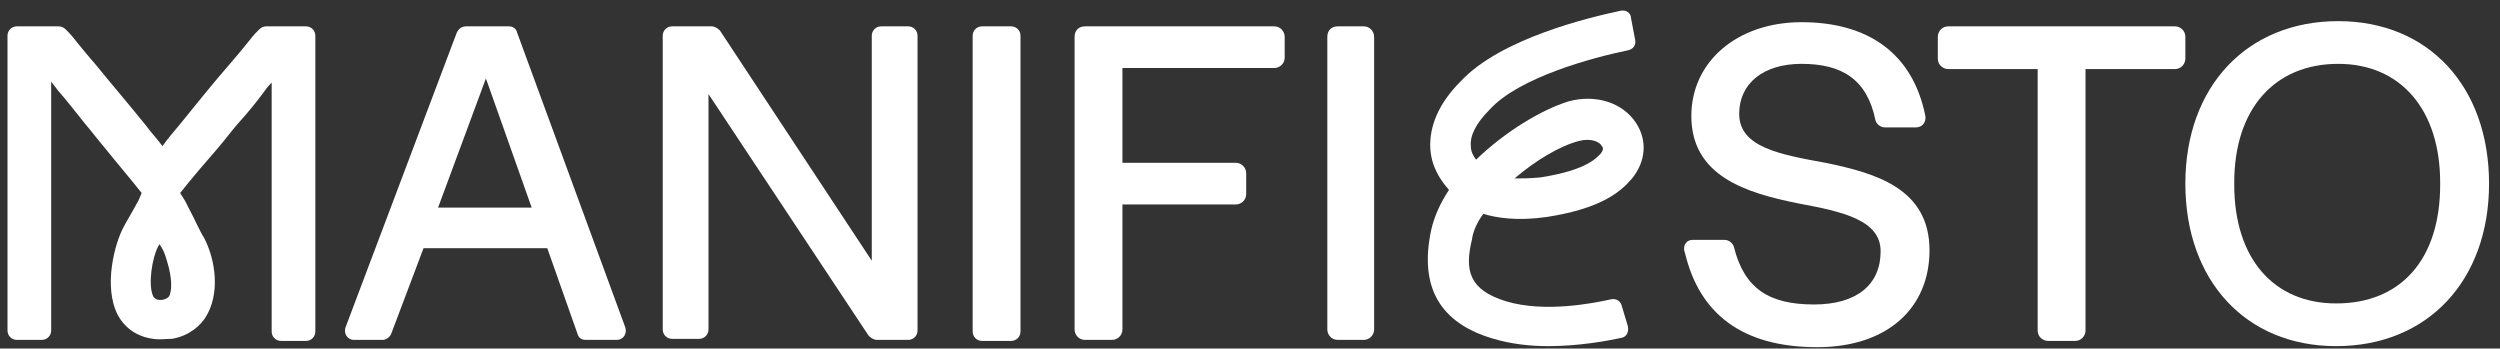 <svg width="208" height="29" viewBox="0 0 208 29" fill="none" xmlns="http://www.w3.org/2000/svg">
<rect x="0" y="0" width="208" height="29" fill="#333333" stroke="none"/>
<path d="M128.778 28.799C127.307 28.799 125.749 28.625 124.278 28.192C119.778 26.892 118.048 23.859 119.086 19.092C119.346 17.966 119.865 16.839 120.557 15.799C119.865 15.019 119.086 13.892 119 12.332C118.913 10.512 119.692 8.606 121.509 6.786C124.884 3.146 132.412 1.413 134.835 0.893C135.268 0.806 135.7 1.066 135.7 1.499L136.046 3.319C136.133 3.753 135.873 4.099 135.441 4.186C132.499 4.793 126.355 6.439 123.932 9.126C122.807 10.252 122.288 11.292 122.374 12.159C122.374 12.592 122.547 12.939 122.807 13.286C125.23 10.946 128.259 9.126 130.508 8.432C132.758 7.826 135.008 8.519 136.133 10.252C137.085 11.726 136.912 13.459 135.787 14.846C134.835 15.972 133.191 17.359 128.691 18.052C126.268 18.399 124.538 18.139 123.413 17.792C122.894 18.486 122.547 19.266 122.461 19.959C121.855 22.472 122.201 24.119 125.316 25.072C128.518 26.026 132.499 25.245 134.056 24.899C134.489 24.812 134.835 25.072 134.922 25.419L135.441 27.152C135.527 27.585 135.354 28.019 134.922 28.105C133.71 28.365 131.374 28.799 128.778 28.799ZM126.009 14.846C126.614 14.846 127.307 14.846 128.172 14.759C132.066 14.152 132.845 13.112 133.191 12.766C133.45 12.419 133.364 12.246 133.277 12.159C133.104 11.812 132.412 11.466 131.374 11.726C129.73 12.159 127.739 13.372 126.009 14.846Z" fill="white"/>
<path d="M26.237 12.939V2.972C26.237 2.539 25.891 2.192 25.458 2.192H22.17C21.91 2.192 21.737 2.279 21.564 2.452L21.218 2.799C21.045 2.972 20.266 4.012 19.055 5.399C17.843 6.786 16.372 8.606 14.901 10.426C14.382 11.032 13.95 11.552 13.517 12.159C13.084 11.552 12.565 11.032 12.132 10.426C10.661 8.606 9.104 6.786 7.979 5.399C6.767 4.012 5.989 2.972 5.815 2.799L5.469 2.452C5.296 2.279 5.123 2.192 4.864 2.192H1.402C0.97 2.192 0.624 2.539 0.624 2.972V12.939V18.919V27.499C0.624 27.932 0.97 28.279 1.402 28.279H3.479C3.912 28.279 4.258 27.932 4.258 27.499V14.152V8.172V6.786C4.431 7.046 4.604 7.219 4.777 7.479C5.556 8.346 6.335 9.386 7.113 10.339C7.633 10.946 8.152 11.639 8.671 12.245C9.709 13.546 10.834 14.845 11.786 16.059L11.527 16.665C10.921 17.792 10.488 18.485 10.315 18.832C9.536 20.219 8.585 23.859 9.796 26.199C10.402 27.325 11.44 28.019 12.738 28.192C13.257 28.279 13.776 28.192 14.296 28.192C15.853 27.932 16.718 26.979 17.065 26.459C18.363 24.465 17.93 21.605 16.978 19.785C16.632 19.265 16.286 18.399 15.68 17.272L15.421 16.752L14.988 16.059C15.94 14.845 17.065 13.546 18.19 12.245C18.709 11.639 19.228 10.946 19.747 10.339C20.613 9.386 21.391 8.432 22.084 7.479C22.257 7.219 22.43 7.046 22.603 6.872V8.259V14.239V27.585C22.603 28.019 22.949 28.365 23.381 28.365H25.458C25.891 28.365 26.237 28.019 26.237 27.585V19.005V12.939ZM14.123 24.552C13.95 24.985 12.998 25.159 12.738 24.639C12.305 23.685 12.652 21.432 13.171 20.479C13.171 20.479 13.257 20.392 13.257 20.305C13.257 20.305 13.603 20.739 13.776 21.345C14.209 22.645 14.382 23.772 14.123 24.552Z" fill="white"/>
<path d="M38.784 2.192H42.332C42.678 2.192 42.938 2.366 43.024 2.712L52.024 27.239C52.197 27.759 51.851 28.279 51.331 28.279H48.736C48.389 28.279 48.13 28.105 48.043 27.759L45.534 20.652H35.236L32.554 27.759C32.467 28.019 32.121 28.279 31.862 28.279H29.439C28.92 28.279 28.573 27.759 28.747 27.239L38.005 2.712C38.179 2.366 38.438 2.192 38.784 2.192ZM44.236 17.272L40.428 6.526L36.448 17.272H44.236Z" fill="white"/>
<path d="M58.946 7.826V27.412C58.946 27.845 58.6 28.192 58.167 28.192H55.918C55.485 28.192 55.139 27.845 55.139 27.412V2.972C55.139 2.539 55.485 2.192 55.918 2.192H59.206C59.465 2.192 59.725 2.366 59.898 2.539L72.532 21.692V2.972C72.532 2.539 72.878 2.192 73.311 2.192H75.56C75.993 2.192 76.339 2.539 76.339 2.972V27.499C76.339 27.932 75.993 28.279 75.56 28.279H72.964C72.705 28.279 72.445 28.105 72.272 27.932L58.946 7.826Z" fill="white"/>
<path d="M81.704 2.192H84.127C84.56 2.192 84.906 2.539 84.906 2.972V27.585C84.906 28.019 84.56 28.365 84.127 28.365H81.704C81.272 28.365 80.925 28.019 80.925 27.585V2.972C80.925 2.539 81.272 2.192 81.704 2.192Z" fill="white"/>
<path d="M90.271 2.192H106.02C106.539 2.192 106.885 2.626 106.885 3.059V4.792C106.885 5.312 106.452 5.659 106.02 5.659H93.386V13.546H102.818C103.337 13.546 103.683 13.979 103.683 14.412V16.145C103.683 16.665 103.251 17.012 102.818 17.012H93.386V27.412C93.386 27.932 92.953 28.279 92.521 28.279H90.271C89.752 28.279 89.406 27.845 89.406 27.412V3.059C89.406 2.539 89.752 2.192 90.271 2.192Z" fill="white"/>
<path d="M111.298 2.192H113.461C113.981 2.192 114.327 2.626 114.327 3.059V27.412C114.327 27.932 113.894 28.279 113.461 28.279H111.298C110.779 28.279 110.433 27.845 110.433 27.412V3.059C110.433 2.539 110.779 2.192 111.298 2.192Z" fill="white"/>
<path d="M140.806 19.959H143.488C143.834 19.959 144.18 20.219 144.267 20.565C145.132 24.032 147.209 25.332 150.93 25.332C154.478 25.332 156.468 23.685 156.468 20.912C156.468 18.312 153.353 17.619 149.632 16.925C145.305 16.059 140.719 14.672 140.719 9.646C140.719 5.139 144.527 1.846 149.892 1.846C155.43 1.846 159.151 4.446 160.189 9.646C160.275 10.166 159.929 10.599 159.41 10.599H156.814C156.468 10.599 156.122 10.339 156.035 9.992C155.343 6.612 153.266 5.312 149.892 5.312C146.69 5.312 144.7 6.959 144.7 9.472C144.7 12.245 148.074 12.852 151.882 13.546C156.122 14.412 160.535 15.712 160.535 20.825C160.535 25.592 157.074 28.885 151.19 28.885C144.959 28.885 141.411 26.112 140.2 21.085C139.94 20.479 140.287 19.959 140.806 19.959Z" fill="white"/>
<path d="M169.534 5.746H162.093C161.66 5.746 161.227 5.399 161.227 4.879V3.059C161.227 2.626 161.573 2.192 162.093 2.192H180.957C181.389 2.192 181.822 2.539 181.822 3.059V4.879C181.822 5.312 181.476 5.746 180.957 5.746H173.515V27.499C173.515 27.932 173.169 28.365 172.65 28.365H170.4C169.967 28.365 169.534 28.019 169.534 27.499V5.746Z" fill="white"/>
<path d="M181.822 15.278C181.822 7.219 186.927 1.759 194.542 1.759C202.071 1.759 207.089 7.219 207.089 15.278C207.089 23.338 201.984 28.798 194.369 28.798C186.841 28.798 181.822 23.338 181.822 15.278ZM203.022 15.365V15.192C203.022 9.125 199.734 5.312 194.542 5.312C189.264 5.312 185.889 9.039 185.889 15.192V15.365C185.889 21.518 189.177 25.245 194.369 25.245C199.734 25.245 203.022 21.605 203.022 15.365Z" fill="white"/>
</svg>
